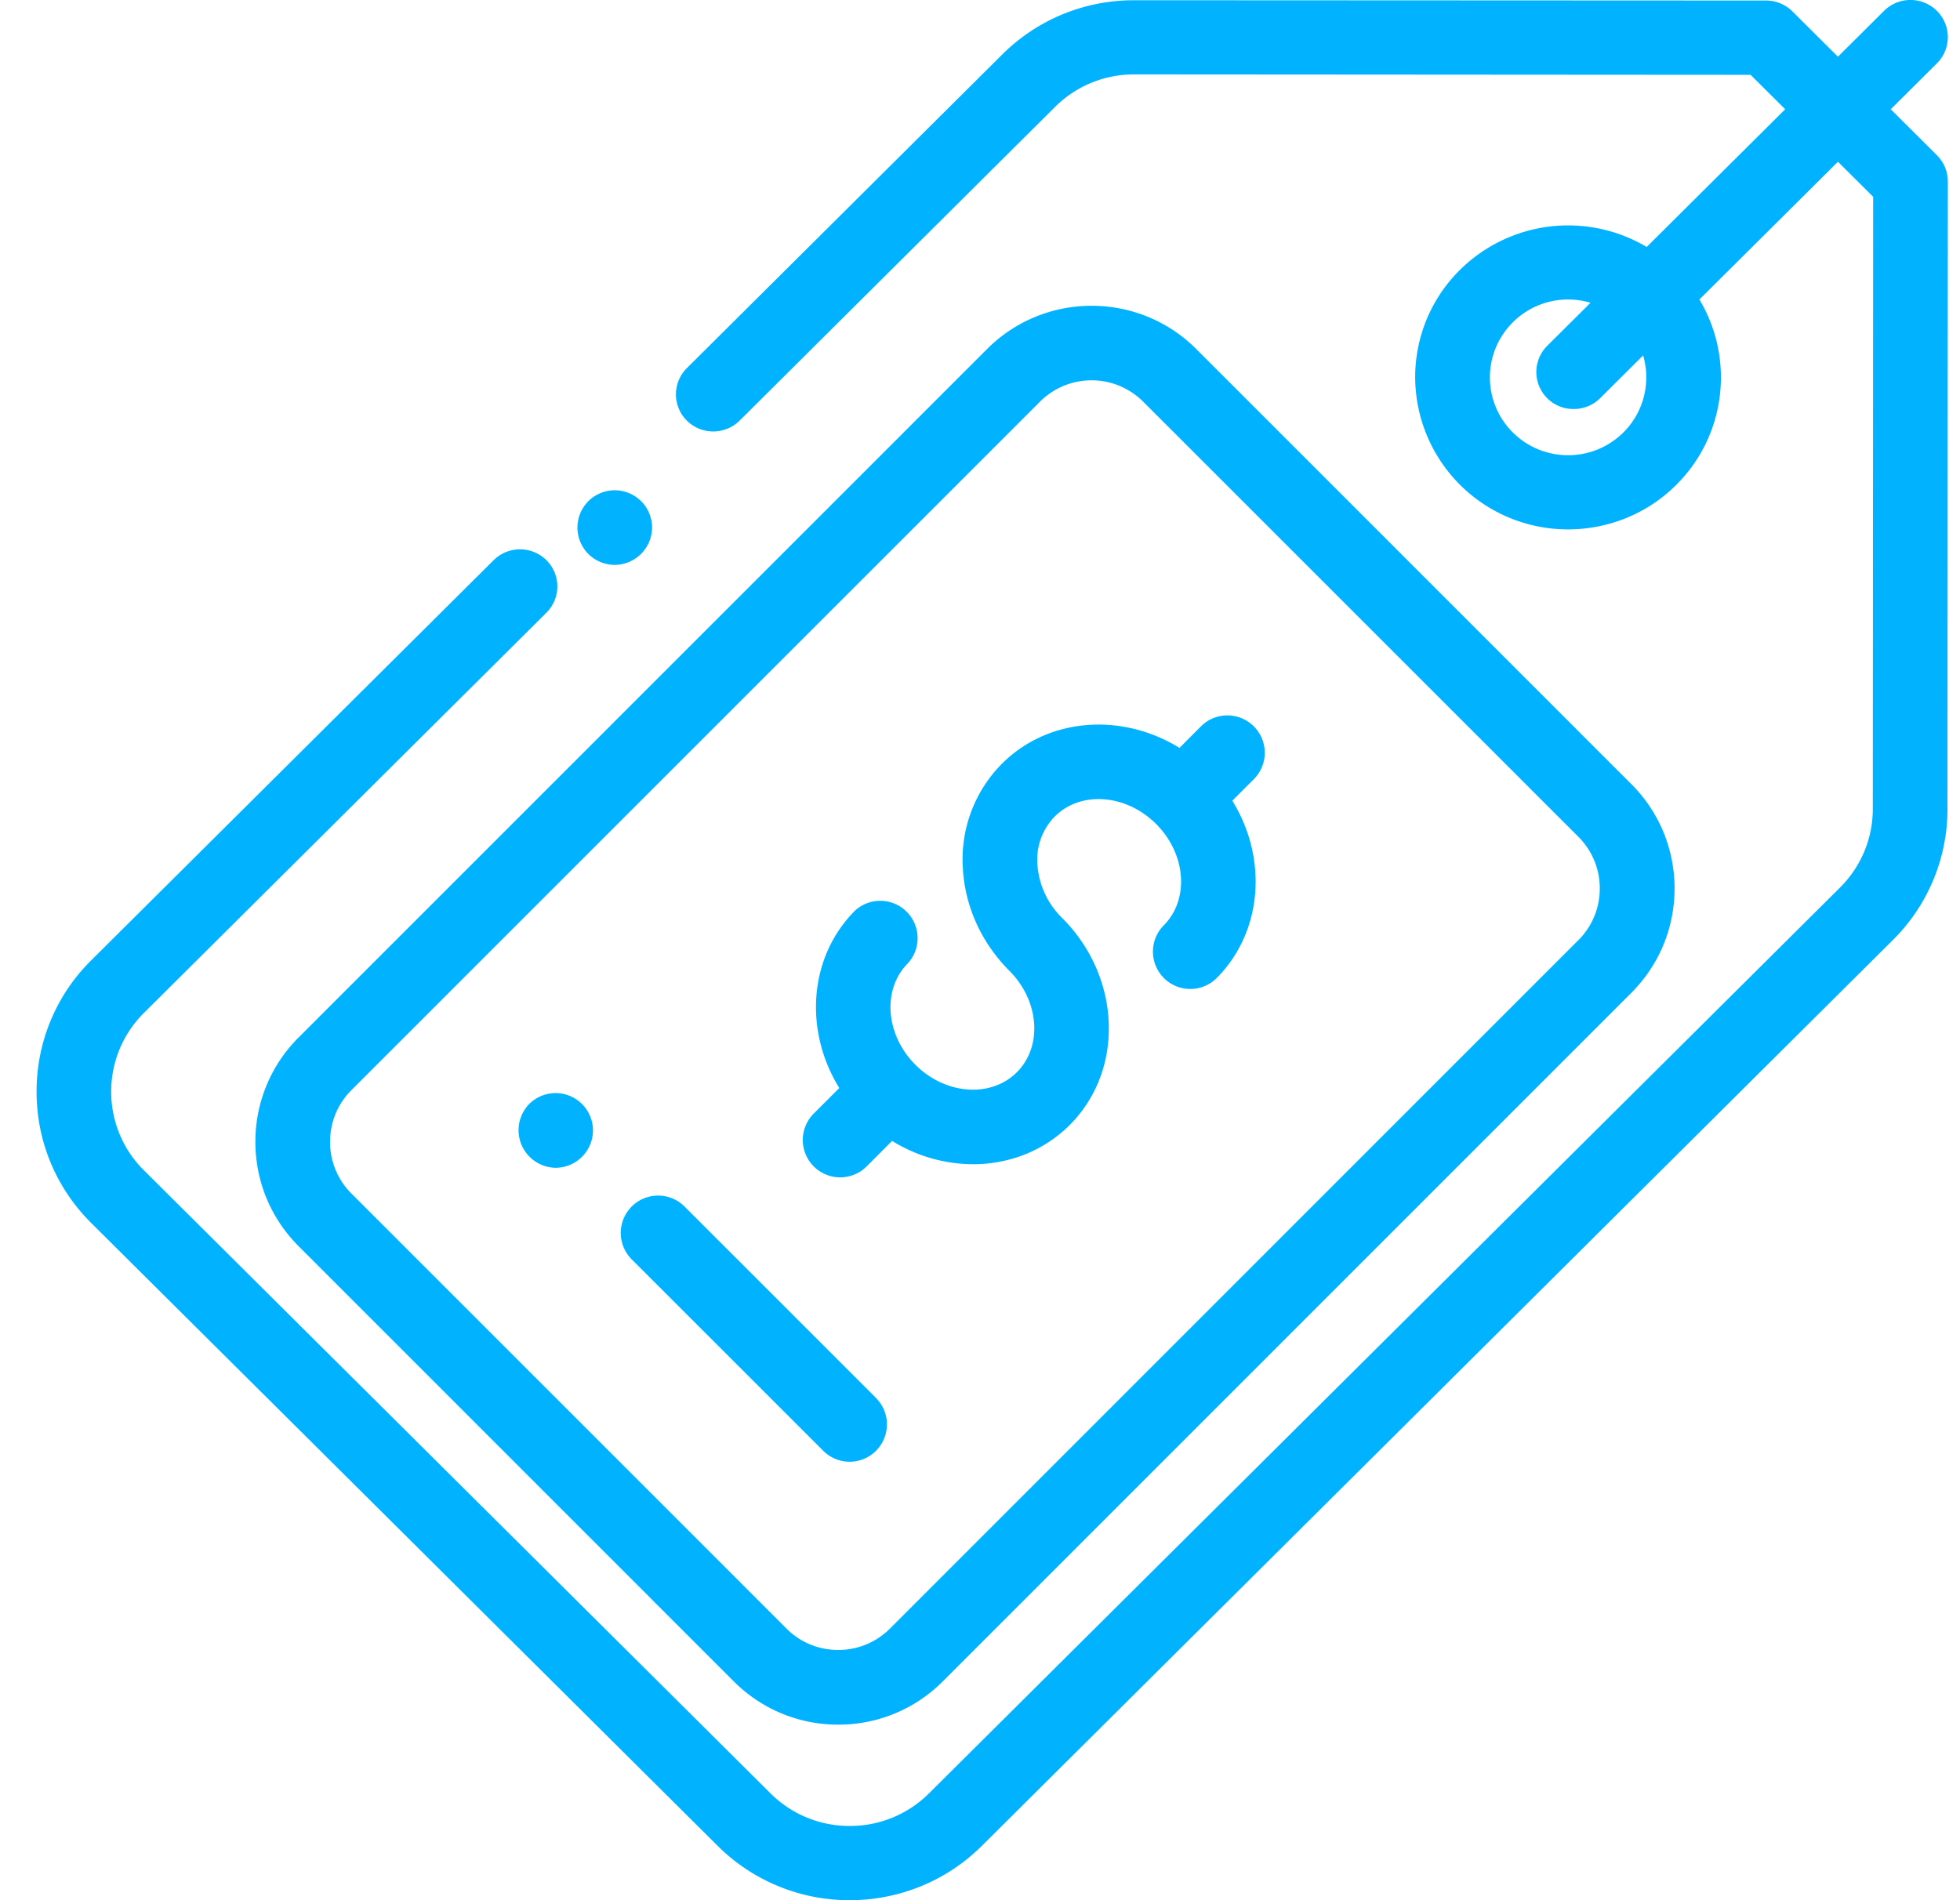 <svg width="33" height="32" fill="none" xmlns="http://www.w3.org/2000/svg"><path d="M10.794 8.44a.633.633 0 00-.444-.184.633.633 0 00-.444.184.634.634 0 00-.184.444c0 .166.067.328.184.445a.633.633 0 00.444.184.633.633 0 00.629-.629.633.633 0 00-.184-.444z" fill="#00B2FF"/><path d="M32.611 2.614l-.777-.774.777-.773a.623.623 0 000-.884.631.631 0 00-.89 0l-.776.772-.765-.762a.63.63 0 00-.445-.184L19.098.004h-.002c-.84 0-1.63.325-2.224.916L11.564 6.2a.623.623 0 000 .883.631.631 0 00.889 0l5.308-5.28a1.88 1.88 0 011.335-.55h.001l10.377.007.583.58-2.332 2.319a2.59 2.59 0 00-3.144.386 2.537 2.537 0 00-.754 1.81 2.57 2.57 0 002.574 2.56c.66 0 1.32-.25 1.821-.749.85-.845.98-2.14.39-3.122l2.333-2.32.593.59-.006 10.307c0 .501-.197.972-.553 1.327L15.642 30.2a1.88 1.88 0 01-1.335.55 1.88 1.88 0 01-1.335-.55L2.425 19.711a1.86 1.86 0 01-.553-1.327c0-.502.197-.973.553-1.328L9.2 10.318a.623.623 0 000-.884.631.631 0 00-.889 0l-6.775 6.738a3.099 3.099 0 00-.92 2.212c0 .835.326 1.62.92 2.212l10.548 10.49a3.14 3.14 0 002.223.914c.806 0 1.61-.305 2.224-.915l15.337-15.253a3.1 3.1 0 00.921-2.21l.006-10.566a.623.623 0 00-.184-.442zm-5.278 4.668c-.249.247-.58.384-.931.384-.353 0-.683-.137-.932-.384a1.307 1.307 0 010-1.853 1.317 1.317 0 011.309-.33l-.726.722a.623.623 0 00.444 1.067c.161 0 .322-.06.445-.183l.723-.72c.13.446.02.947-.332 1.297z" fill="#00B2FF"/><path d="M27.463 13.202L20.14 5.877c-.97-.97-2.55-.97-3.52 0L5.03 17.469a2.473 2.473 0 00-.73 1.76c0 .665.26 1.29.73 1.76l7.324 7.326c.47.47 1.095.729 1.76.729.664 0 1.29-.259 1.76-.729l11.59-11.593c.47-.47.73-1.095.73-1.76s-.26-1.29-.73-1.76zm-.889 2.631l-11.59 11.593c-.233.233-.543.36-.871.36-.33 0-.639-.127-.871-.36L5.917 20.1a1.224 1.224 0 01-.36-.87c0-.33.127-.639.36-.872L17.508 6.766a1.229 1.229 0 011.741 0l7.325 7.325c.233.233.361.542.361.871 0 .33-.128.639-.36.871z" fill="#00B2FF"/><path d="M21.11 13.122a.629.629 0 00-.89-.89l-.361.363c-.966-.597-2.206-.517-2.99.267a2.281 2.281 0 00-.658 1.747c.031.647.31 1.265.784 1.74.505.505.562 1.272.126 1.708-.437.436-1.203.38-1.709-.126-.505-.506-.562-1.272-.126-1.709a.629.629 0 00-.888-.889c-.784.784-.864 2.024-.267 2.99l-.43.43a.629.629 0 10.89.89l.429-.43a2.6 2.6 0 001.362.393c.6 0 1.186-.219 1.628-.66.926-.926.87-2.49-.126-3.486a1.39 1.39 0 01-.418-.912 1.038 1.038 0 01.292-.797c.436-.437 1.202-.38 1.708.126s.562 1.272.126 1.708a.629.629 0 00.889.89c.784-.785.864-2.025.267-2.991l.362-.362zm-6.36 10.421l-3.229-3.229a.629.629 0 00-.889.89l3.229 3.228a.627.627 0 00.888 0 .629.629 0 000-.889zm-4.951-4.951a.632.632 0 00-.444-.184.634.634 0 00-.445.184.633.633 0 00.444 1.074.632.632 0 00.63-.629.633.633 0 00-.185-.445z" fill="#00B2FF"/></svg>